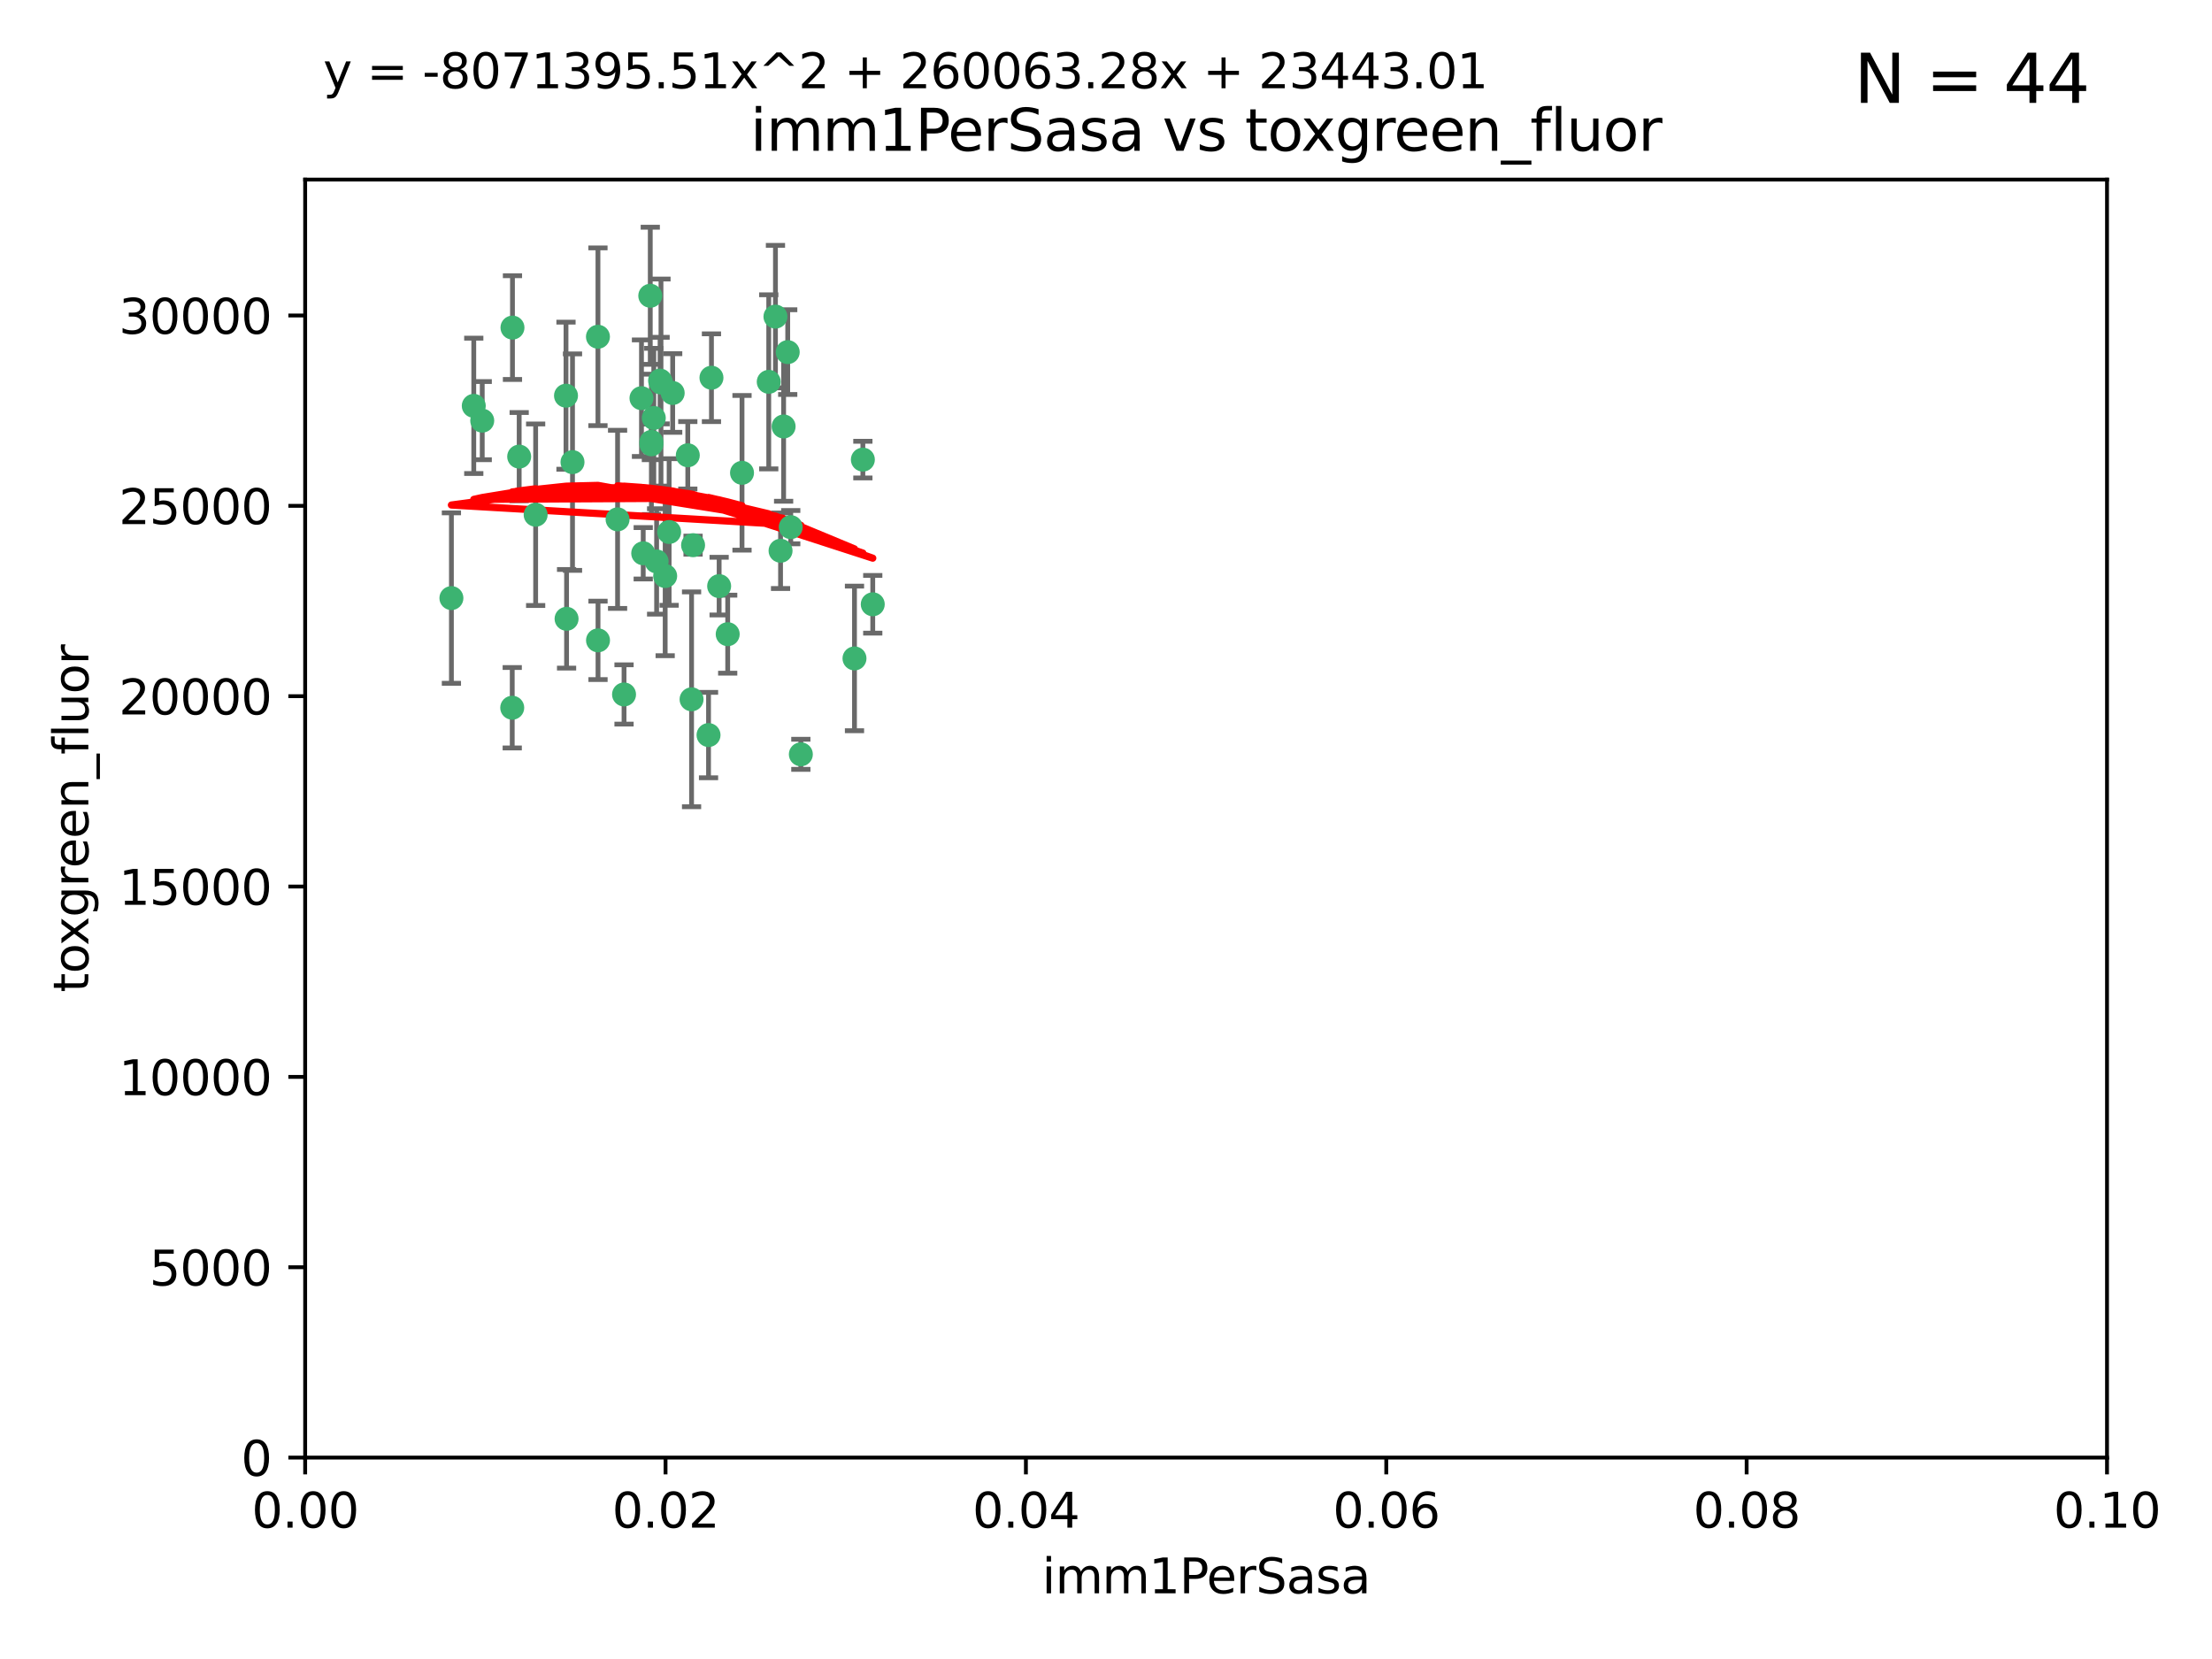 <?xml version="1.0" encoding="utf-8" standalone="no"?>
<!DOCTYPE svg PUBLIC "-//W3C//DTD SVG 1.1//EN"
  "http://www.w3.org/Graphics/SVG/1.1/DTD/svg11.dtd">
<svg xmlns:xlink="http://www.w3.org/1999/xlink" width="460.8pt" height="345.6pt" viewBox="0 0 460.8 345.6" xmlns="http://www.w3.org/2000/svg" version="1.1">
 <defs>
  <style type="text/css">*{stroke-linejoin: round; stroke-linecap: butt}</style>
 </defs>
 <g id="figure_1">
  <g id="patch_1">
   <path d="M 0 345.6 
L 460.8 345.6 
L 460.8 0 
L 0 0 
z
" style="fill: #ffffff"/>
  </g>
  <g id="axes_1">
   <g id="patch_2">
    <path d="M 63.571 303.64 
L 438.93 303.64 
L 438.93 37.411 
L 63.571 37.411 
z
" style="fill: #ffffff"/>
   </g>
   <g id="PathCollection_1">
    <defs>
     <path id="mc57b41730b" d="M 0 1.118 
C 0.297 1.118 0.581 1 0.791 0.791 
C 1 0.581 1.118 0.297 1.118 0 
C 1.118 -0.297 1 -0.581 0.791 -0.791 
C 0.581 -1 0.297 -1.118 0 -1.118 
C -0.297 -1.118 -0.581 -1 -0.791 -0.791 
C -1 -0.581 -1.118 -0.297 -1.118 0 
C -1.118 0.297 -1 0.581 -0.791 0.791 
C -0.581 1 -0.297 1.118 0 1.118 
z
" style="stroke: #3cb371"/>
    </defs>
    <g clip-path="url(#pec06181b96)">
     <use xlink:href="#mc57b41730b" x="108.155" y="95.12" style="fill: #3cb371; stroke: #3cb371"/>
     <use xlink:href="#mc57b41730b" x="111.586" y="107.23" style="fill: #3cb371; stroke: #3cb371"/>
     <use xlink:href="#mc57b41730b" x="100.458" y="87.626" style="fill: #3cb371; stroke: #3cb371"/>
     <use xlink:href="#mc57b41730b" x="98.695" y="84.546" style="fill: #3cb371; stroke: #3cb371"/>
     <use xlink:href="#mc57b41730b" x="148.21" y="78.686" style="fill: #3cb371; stroke: #3cb371"/>
     <use xlink:href="#mc57b41730b" x="106.757" y="68.245" style="fill: #3cb371; stroke: #3cb371"/>
     <use xlink:href="#mc57b41730b" x="135.699" y="92.564" style="fill: #3cb371; stroke: #3cb371"/>
     <use xlink:href="#mc57b41730b" x="135.464" y="61.614" style="fill: #3cb371; stroke: #3cb371"/>
     <use xlink:href="#mc57b41730b" x="138.568" y="119.997" style="fill: #3cb371; stroke: #3cb371"/>
     <use xlink:href="#mc57b41730b" x="164.725" y="109.814" style="fill: #3cb371; stroke: #3cb371"/>
     <use xlink:href="#mc57b41730b" x="124.564" y="70.152" style="fill: #3cb371; stroke: #3cb371"/>
     <use xlink:href="#mc57b41730b" x="118.027" y="128.909" style="fill: #3cb371; stroke: #3cb371"/>
     <use xlink:href="#mc57b41730b" x="144.066" y="145.68" style="fill: #3cb371; stroke: #3cb371"/>
     <use xlink:href="#mc57b41730b" x="136.786" y="116.959" style="fill: #3cb371; stroke: #3cb371"/>
     <use xlink:href="#mc57b41730b" x="137.695" y="79.693" style="fill: #3cb371; stroke: #3cb371"/>
     <use xlink:href="#mc57b41730b" x="128.653" y="108.191" style="fill: #3cb371; stroke: #3cb371"/>
     <use xlink:href="#mc57b41730b" x="135.696" y="92.054" style="fill: #3cb371; stroke: #3cb371"/>
     <use xlink:href="#mc57b41730b" x="133.995" y="115.259" style="fill: #3cb371; stroke: #3cb371"/>
     <use xlink:href="#mc57b41730b" x="144.38" y="113.569" style="fill: #3cb371; stroke: #3cb371"/>
     <use xlink:href="#mc57b41730b" x="181.811" y="125.886" style="fill: #3cb371; stroke: #3cb371"/>
     <use xlink:href="#mc57b41730b" x="137.51" y="79.283" style="fill: #3cb371; stroke: #3cb371"/>
     <use xlink:href="#mc57b41730b" x="117.908" y="82.429" style="fill: #3cb371; stroke: #3cb371"/>
     <use xlink:href="#mc57b41730b" x="106.707" y="147.433" style="fill: #3cb371; stroke: #3cb371"/>
     <use xlink:href="#mc57b41730b" x="143.28" y="94.844" style="fill: #3cb371; stroke: #3cb371"/>
     <use xlink:href="#mc57b41730b" x="179.751" y="95.747" style="fill: #3cb371; stroke: #3cb371"/>
     <use xlink:href="#mc57b41730b" x="136.196" y="87.071" style="fill: #3cb371; stroke: #3cb371"/>
     <use xlink:href="#mc57b41730b" x="140.132" y="81.868" style="fill: #3cb371; stroke: #3cb371"/>
     <use xlink:href="#mc57b41730b" x="160.144" y="79.543" style="fill: #3cb371; stroke: #3cb371"/>
     <use xlink:href="#mc57b41730b" x="139.392" y="110.825" style="fill: #3cb371; stroke: #3cb371"/>
     <use xlink:href="#mc57b41730b" x="149.81" y="122.1" style="fill: #3cb371; stroke: #3cb371"/>
     <use xlink:href="#mc57b41730b" x="154.575" y="98.497" style="fill: #3cb371; stroke: #3cb371"/>
     <use xlink:href="#mc57b41730b" x="151.594" y="132.112" style="fill: #3cb371; stroke: #3cb371"/>
     <use xlink:href="#mc57b41730b" x="147.6" y="153.125" style="fill: #3cb371; stroke: #3cb371"/>
     <use xlink:href="#mc57b41730b" x="178.006" y="137.163" style="fill: #3cb371; stroke: #3cb371"/>
     <use xlink:href="#mc57b41730b" x="161.542" y="65.954" style="fill: #3cb371; stroke: #3cb371"/>
     <use xlink:href="#mc57b41730b" x="133.632" y="82.947" style="fill: #3cb371; stroke: #3cb371"/>
     <use xlink:href="#mc57b41730b" x="129.998" y="144.666" style="fill: #3cb371; stroke: #3cb371"/>
     <use xlink:href="#mc57b41730b" x="163.241" y="88.842" style="fill: #3cb371; stroke: #3cb371"/>
     <use xlink:href="#mc57b41730b" x="119.263" y="96.269" style="fill: #3cb371; stroke: #3cb371"/>
     <use xlink:href="#mc57b41730b" x="164.097" y="73.353" style="fill: #3cb371; stroke: #3cb371"/>
     <use xlink:href="#mc57b41730b" x="166.831" y="157.137" style="fill: #3cb371; stroke: #3cb371"/>
     <use xlink:href="#mc57b41730b" x="94.037" y="124.593" style="fill: #3cb371; stroke: #3cb371"/>
     <use xlink:href="#mc57b41730b" x="124.578" y="133.397" style="fill: #3cb371; stroke: #3cb371"/>
     <use xlink:href="#mc57b41730b" x="162.604" y="114.733" style="fill: #3cb371; stroke: #3cb371"/>
    </g>
   </g>
   <g id="matplotlib.axis_1">
    <g id="xtick_1">
     <g id="line2d_1">
      <defs>
       <path id="m935de4f86d" d="M 0 0 
L 0 3.5 
" style="stroke: #000000; stroke-width: 0.8"/>
      </defs>
      <g>
       <use xlink:href="#m935de4f86d" x="63.571" y="303.64" style="stroke: #000000; stroke-width: 0.8"/>
      </g>
     </g>
     <g id="text_1">
      <!-- 0.00 -->
      <g transform="translate(52.438 318.238)scale(0.1 -0.1)">
       <defs>
        <path id="DejaVuSans-30" d="M 2034 4250 
Q 1547 4250 1301 3770 
Q 1056 3291 1056 2328 
Q 1056 1369 1301 889 
Q 1547 409 2034 409 
Q 2525 409 2770 889 
Q 3016 1369 3016 2328 
Q 3016 3291 2770 3770 
Q 2525 4250 2034 4250 
z
M 2034 4750 
Q 2819 4750 3233 4129 
Q 3647 3509 3647 2328 
Q 3647 1150 3233 529 
Q 2819 -91 2034 -91 
Q 1250 -91 836 529 
Q 422 1150 422 2328 
Q 422 3509 836 4129 
Q 1250 4750 2034 4750 
z
" transform="scale(0.016)"/>
        <path id="DejaVuSans-2e" d="M 684 794 
L 1344 794 
L 1344 0 
L 684 0 
L 684 794 
z
" transform="scale(0.016)"/>
       </defs>
       <use xlink:href="#DejaVuSans-30"/>
       <use xlink:href="#DejaVuSans-2e" x="63.623"/>
       <use xlink:href="#DejaVuSans-30" x="95.41"/>
       <use xlink:href="#DejaVuSans-30" x="159.033"/>
      </g>
     </g>
    </g>
    <g id="xtick_2">
     <g id="line2d_2">
      <g>
       <use xlink:href="#m935de4f86d" x="138.643" y="303.64" style="stroke: #000000; stroke-width: 0.8"/>
      </g>
     </g>
     <g id="text_2">
      <!-- 0.02 -->
      <g transform="translate(127.51 318.238)scale(0.1 -0.1)">
       <defs>
        <path id="DejaVuSans-32" d="M 1228 531 
L 3431 531 
L 3431 0 
L 469 0 
L 469 531 
Q 828 903 1448 1529 
Q 2069 2156 2228 2338 
Q 2531 2678 2651 2914 
Q 2772 3150 2772 3378 
Q 2772 3750 2511 3984 
Q 2250 4219 1831 4219 
Q 1534 4219 1204 4116 
Q 875 4013 500 3803 
L 500 4441 
Q 881 4594 1212 4672 
Q 1544 4750 1819 4750 
Q 2544 4750 2975 4387 
Q 3406 4025 3406 3419 
Q 3406 3131 3298 2873 
Q 3191 2616 2906 2266 
Q 2828 2175 2409 1742 
Q 1991 1309 1228 531 
z
" transform="scale(0.016)"/>
       </defs>
       <use xlink:href="#DejaVuSans-30"/>
       <use xlink:href="#DejaVuSans-2e" x="63.623"/>
       <use xlink:href="#DejaVuSans-30" x="95.41"/>
       <use xlink:href="#DejaVuSans-32" x="159.033"/>
      </g>
     </g>
    </g>
    <g id="xtick_3">
     <g id="line2d_3">
      <g>
       <use xlink:href="#m935de4f86d" x="213.715" y="303.64" style="stroke: #000000; stroke-width: 0.8"/>
      </g>
     </g>
     <g id="text_3">
      <!-- 0.04 -->
      <g transform="translate(202.582 318.238)scale(0.1 -0.1)">
       <defs>
        <path id="DejaVuSans-34" d="M 2419 4116 
L 825 1625 
L 2419 1625 
L 2419 4116 
z
M 2253 4666 
L 3047 4666 
L 3047 1625 
L 3713 1625 
L 3713 1100 
L 3047 1100 
L 3047 0 
L 2419 0 
L 2419 1100 
L 313 1100 
L 313 1709 
L 2253 4666 
z
" transform="scale(0.016)"/>
       </defs>
       <use xlink:href="#DejaVuSans-30"/>
       <use xlink:href="#DejaVuSans-2e" x="63.623"/>
       <use xlink:href="#DejaVuSans-30" x="95.41"/>
       <use xlink:href="#DejaVuSans-34" x="159.033"/>
      </g>
     </g>
    </g>
    <g id="xtick_4">
     <g id="line2d_4">
      <g>
       <use xlink:href="#m935de4f86d" x="288.786" y="303.64" style="stroke: #000000; stroke-width: 0.8"/>
      </g>
     </g>
     <g id="text_4">
      <!-- 0.06 -->
      <g transform="translate(277.654 318.238)scale(0.1 -0.1)">
       <defs>
        <path id="DejaVuSans-36" d="M 2113 2584 
Q 1688 2584 1439 2293 
Q 1191 2003 1191 1497 
Q 1191 994 1439 701 
Q 1688 409 2113 409 
Q 2538 409 2786 701 
Q 3034 994 3034 1497 
Q 3034 2003 2786 2293 
Q 2538 2584 2113 2584 
z
M 3366 4563 
L 3366 3988 
Q 3128 4100 2886 4159 
Q 2644 4219 2406 4219 
Q 1781 4219 1451 3797 
Q 1122 3375 1075 2522 
Q 1259 2794 1537 2939 
Q 1816 3084 2150 3084 
Q 2853 3084 3261 2657 
Q 3669 2231 3669 1497 
Q 3669 778 3244 343 
Q 2819 -91 2113 -91 
Q 1303 -91 875 529 
Q 447 1150 447 2328 
Q 447 3434 972 4092 
Q 1497 4750 2381 4750 
Q 2619 4750 2861 4703 
Q 3103 4656 3366 4563 
z
" transform="scale(0.016)"/>
       </defs>
       <use xlink:href="#DejaVuSans-30"/>
       <use xlink:href="#DejaVuSans-2e" x="63.623"/>
       <use xlink:href="#DejaVuSans-30" x="95.41"/>
       <use xlink:href="#DejaVuSans-36" x="159.033"/>
      </g>
     </g>
    </g>
    <g id="xtick_5">
     <g id="line2d_5">
      <g>
       <use xlink:href="#m935de4f86d" x="363.858" y="303.64" style="stroke: #000000; stroke-width: 0.8"/>
      </g>
     </g>
     <g id="text_5">
      <!-- 0.08 -->
      <g transform="translate(352.725 318.238)scale(0.1 -0.1)">
       <defs>
        <path id="DejaVuSans-38" d="M 2034 2216 
Q 1584 2216 1326 1975 
Q 1069 1734 1069 1313 
Q 1069 891 1326 650 
Q 1584 409 2034 409 
Q 2484 409 2743 651 
Q 3003 894 3003 1313 
Q 3003 1734 2745 1975 
Q 2488 2216 2034 2216 
z
M 1403 2484 
Q 997 2584 770 2862 
Q 544 3141 544 3541 
Q 544 4100 942 4425 
Q 1341 4750 2034 4750 
Q 2731 4750 3128 4425 
Q 3525 4100 3525 3541 
Q 3525 3141 3298 2862 
Q 3072 2584 2669 2484 
Q 3125 2378 3379 2068 
Q 3634 1759 3634 1313 
Q 3634 634 3220 271 
Q 2806 -91 2034 -91 
Q 1263 -91 848 271 
Q 434 634 434 1313 
Q 434 1759 690 2068 
Q 947 2378 1403 2484 
z
M 1172 3481 
Q 1172 3119 1398 2916 
Q 1625 2713 2034 2713 
Q 2441 2713 2670 2916 
Q 2900 3119 2900 3481 
Q 2900 3844 2670 4047 
Q 2441 4250 2034 4250 
Q 1625 4250 1398 4047 
Q 1172 3844 1172 3481 
z
" transform="scale(0.016)"/>
       </defs>
       <use xlink:href="#DejaVuSans-30"/>
       <use xlink:href="#DejaVuSans-2e" x="63.623"/>
       <use xlink:href="#DejaVuSans-30" x="95.41"/>
       <use xlink:href="#DejaVuSans-38" x="159.033"/>
      </g>
     </g>
    </g>
    <g id="xtick_6">
     <g id="line2d_6">
      <g>
       <use xlink:href="#m935de4f86d" x="438.93" y="303.64" style="stroke: #000000; stroke-width: 0.8"/>
      </g>
     </g>
     <g id="text_6">
      <!-- 0.10 -->
      <g transform="translate(427.797 318.238)scale(0.1 -0.1)">
       <defs>
        <path id="DejaVuSans-31" d="M 794 531 
L 1825 531 
L 1825 4091 
L 703 3866 
L 703 4441 
L 1819 4666 
L 2450 4666 
L 2450 531 
L 3481 531 
L 3481 0 
L 794 0 
L 794 531 
z
" transform="scale(0.016)"/>
       </defs>
       <use xlink:href="#DejaVuSans-30"/>
       <use xlink:href="#DejaVuSans-2e" x="63.623"/>
       <use xlink:href="#DejaVuSans-31" x="95.41"/>
       <use xlink:href="#DejaVuSans-30" x="159.033"/>
      </g>
     </g>
    </g>
    <g id="text_7">
     <!-- imm1PerSasa -->
     <g transform="translate(217.067 331.917)scale(0.1 -0.1)">
      <defs>
       <path id="DejaVuSans-69" d="M 603 3500 
L 1178 3500 
L 1178 0 
L 603 0 
L 603 3500 
z
M 603 4863 
L 1178 4863 
L 1178 4134 
L 603 4134 
L 603 4863 
z
" transform="scale(0.016)"/>
       <path id="DejaVuSans-6d" d="M 3328 2828 
Q 3544 3216 3844 3400 
Q 4144 3584 4550 3584 
Q 5097 3584 5394 3201 
Q 5691 2819 5691 2113 
L 5691 0 
L 5113 0 
L 5113 2094 
Q 5113 2597 4934 2840 
Q 4756 3084 4391 3084 
Q 3944 3084 3684 2787 
Q 3425 2491 3425 1978 
L 3425 0 
L 2847 0 
L 2847 2094 
Q 2847 2600 2669 2842 
Q 2491 3084 2119 3084 
Q 1678 3084 1418 2786 
Q 1159 2488 1159 1978 
L 1159 0 
L 581 0 
L 581 3500 
L 1159 3500 
L 1159 2956 
Q 1356 3278 1631 3431 
Q 1906 3584 2284 3584 
Q 2666 3584 2933 3390 
Q 3200 3197 3328 2828 
z
" transform="scale(0.016)"/>
       <path id="DejaVuSans-50" d="M 1259 4147 
L 1259 2394 
L 2053 2394 
Q 2494 2394 2734 2622 
Q 2975 2850 2975 3272 
Q 2975 3691 2734 3919 
Q 2494 4147 2053 4147 
L 1259 4147 
z
M 628 4666 
L 2053 4666 
Q 2838 4666 3239 4311 
Q 3641 3956 3641 3272 
Q 3641 2581 3239 2228 
Q 2838 1875 2053 1875 
L 1259 1875 
L 1259 0 
L 628 0 
L 628 4666 
z
" transform="scale(0.016)"/>
       <path id="DejaVuSans-65" d="M 3597 1894 
L 3597 1613 
L 953 1613 
Q 991 1019 1311 708 
Q 1631 397 2203 397 
Q 2534 397 2845 478 
Q 3156 559 3463 722 
L 3463 178 
Q 3153 47 2828 -22 
Q 2503 -91 2169 -91 
Q 1331 -91 842 396 
Q 353 884 353 1716 
Q 353 2575 817 3079 
Q 1281 3584 2069 3584 
Q 2775 3584 3186 3129 
Q 3597 2675 3597 1894 
z
M 3022 2063 
Q 3016 2534 2758 2815 
Q 2500 3097 2075 3097 
Q 1594 3097 1305 2825 
Q 1016 2553 972 2059 
L 3022 2063 
z
" transform="scale(0.016)"/>
       <path id="DejaVuSans-72" d="M 2631 2963 
Q 2534 3019 2420 3045 
Q 2306 3072 2169 3072 
Q 1681 3072 1420 2755 
Q 1159 2438 1159 1844 
L 1159 0 
L 581 0 
L 581 3500 
L 1159 3500 
L 1159 2956 
Q 1341 3275 1631 3429 
Q 1922 3584 2338 3584 
Q 2397 3584 2469 3576 
Q 2541 3569 2628 3553 
L 2631 2963 
z
" transform="scale(0.016)"/>
       <path id="DejaVuSans-53" d="M 3425 4513 
L 3425 3897 
Q 3066 4069 2747 4153 
Q 2428 4238 2131 4238 
Q 1616 4238 1336 4038 
Q 1056 3838 1056 3469 
Q 1056 3159 1242 3001 
Q 1428 2844 1947 2747 
L 2328 2669 
Q 3034 2534 3370 2195 
Q 3706 1856 3706 1288 
Q 3706 609 3251 259 
Q 2797 -91 1919 -91 
Q 1588 -91 1214 -16 
Q 841 59 441 206 
L 441 856 
Q 825 641 1194 531 
Q 1563 422 1919 422 
Q 2459 422 2753 634 
Q 3047 847 3047 1241 
Q 3047 1584 2836 1778 
Q 2625 1972 2144 2069 
L 1759 2144 
Q 1053 2284 737 2584 
Q 422 2884 422 3419 
Q 422 4038 858 4394 
Q 1294 4750 2059 4750 
Q 2388 4750 2728 4690 
Q 3069 4631 3425 4513 
z
" transform="scale(0.016)"/>
       <path id="DejaVuSans-61" d="M 2194 1759 
Q 1497 1759 1228 1600 
Q 959 1441 959 1056 
Q 959 750 1161 570 
Q 1363 391 1709 391 
Q 2188 391 2477 730 
Q 2766 1069 2766 1631 
L 2766 1759 
L 2194 1759 
z
M 3341 1997 
L 3341 0 
L 2766 0 
L 2766 531 
Q 2569 213 2275 61 
Q 1981 -91 1556 -91 
Q 1019 -91 701 211 
Q 384 513 384 1019 
Q 384 1609 779 1909 
Q 1175 2209 1959 2209 
L 2766 2209 
L 2766 2266 
Q 2766 2663 2505 2880 
Q 2244 3097 1772 3097 
Q 1472 3097 1187 3025 
Q 903 2953 641 2809 
L 641 3341 
Q 956 3463 1253 3523 
Q 1550 3584 1831 3584 
Q 2591 3584 2966 3190 
Q 3341 2797 3341 1997 
z
" transform="scale(0.016)"/>
       <path id="DejaVuSans-73" d="M 2834 3397 
L 2834 2853 
Q 2591 2978 2328 3040 
Q 2066 3103 1784 3103 
Q 1356 3103 1142 2972 
Q 928 2841 928 2578 
Q 928 2378 1081 2264 
Q 1234 2150 1697 2047 
L 1894 2003 
Q 2506 1872 2764 1633 
Q 3022 1394 3022 966 
Q 3022 478 2636 193 
Q 2250 -91 1575 -91 
Q 1294 -91 989 -36 
Q 684 19 347 128 
L 347 722 
Q 666 556 975 473 
Q 1284 391 1588 391 
Q 1994 391 2212 530 
Q 2431 669 2431 922 
Q 2431 1156 2273 1281 
Q 2116 1406 1581 1522 
L 1381 1569 
Q 847 1681 609 1914 
Q 372 2147 372 2553 
Q 372 3047 722 3315 
Q 1072 3584 1716 3584 
Q 2034 3584 2315 3537 
Q 2597 3491 2834 3397 
z
" transform="scale(0.016)"/>
      </defs>
      <use xlink:href="#DejaVuSans-69"/>
      <use xlink:href="#DejaVuSans-6d" x="27.783"/>
      <use xlink:href="#DejaVuSans-6d" x="125.195"/>
      <use xlink:href="#DejaVuSans-31" x="222.607"/>
      <use xlink:href="#DejaVuSans-50" x="286.23"/>
      <use xlink:href="#DejaVuSans-65" x="342.908"/>
      <use xlink:href="#DejaVuSans-72" x="404.432"/>
      <use xlink:href="#DejaVuSans-53" x="445.545"/>
      <use xlink:href="#DejaVuSans-61" x="509.021"/>
      <use xlink:href="#DejaVuSans-73" x="570.301"/>
      <use xlink:href="#DejaVuSans-61" x="622.4"/>
     </g>
    </g>
   </g>
   <g id="matplotlib.axis_2">
    <g id="ytick_1">
     <g id="line2d_7">
      <defs>
       <path id="maea3974c82" d="M 0 0 
L -3.5 0 
" style="stroke: #000000; stroke-width: 0.8"/>
      </defs>
      <g>
       <use xlink:href="#maea3974c82" x="63.571" y="303.64" style="stroke: #000000; stroke-width: 0.8"/>
      </g>
     </g>
     <g id="text_8">
      <!-- 0 -->
      <g transform="translate(50.209 307.439)scale(0.1 -0.1)">
       <use xlink:href="#DejaVuSans-30"/>
      </g>
     </g>
    </g>
    <g id="ytick_2">
     <g id="line2d_8">
      <g>
       <use xlink:href="#maea3974c82" x="63.571" y="263.988" style="stroke: #000000; stroke-width: 0.8"/>
      </g>
     </g>
     <g id="text_9">
      <!-- 5000 -->
      <g transform="translate(31.121 267.787)scale(0.1 -0.1)">
       <defs>
        <path id="DejaVuSans-35" d="M 691 4666 
L 3169 4666 
L 3169 4134 
L 1269 4134 
L 1269 2991 
Q 1406 3038 1543 3061 
Q 1681 3084 1819 3084 
Q 2600 3084 3056 2656 
Q 3513 2228 3513 1497 
Q 3513 744 3044 326 
Q 2575 -91 1722 -91 
Q 1428 -91 1123 -41 
Q 819 9 494 109 
L 494 744 
Q 775 591 1075 516 
Q 1375 441 1709 441 
Q 2250 441 2565 725 
Q 2881 1009 2881 1497 
Q 2881 1984 2565 2268 
Q 2250 2553 1709 2553 
Q 1456 2553 1204 2497 
Q 953 2441 691 2322 
L 691 4666 
z
" transform="scale(0.016)"/>
       </defs>
       <use xlink:href="#DejaVuSans-35"/>
       <use xlink:href="#DejaVuSans-30" x="63.623"/>
       <use xlink:href="#DejaVuSans-30" x="127.246"/>
       <use xlink:href="#DejaVuSans-30" x="190.869"/>
      </g>
     </g>
    </g>
    <g id="ytick_3">
     <g id="line2d_9">
      <g>
       <use xlink:href="#maea3974c82" x="63.571" y="224.336" style="stroke: #000000; stroke-width: 0.8"/>
      </g>
     </g>
     <g id="text_10">
      <!-- 10000 -->
      <g transform="translate(24.759 228.135)scale(0.1 -0.1)">
       <use xlink:href="#DejaVuSans-31"/>
       <use xlink:href="#DejaVuSans-30" x="63.623"/>
       <use xlink:href="#DejaVuSans-30" x="127.246"/>
       <use xlink:href="#DejaVuSans-30" x="190.869"/>
       <use xlink:href="#DejaVuSans-30" x="254.492"/>
      </g>
     </g>
    </g>
    <g id="ytick_4">
     <g id="line2d_10">
      <g>
       <use xlink:href="#maea3974c82" x="63.571" y="184.684" style="stroke: #000000; stroke-width: 0.8"/>
      </g>
     </g>
     <g id="text_11">
      <!-- 15000 -->
      <g transform="translate(24.759 188.483)scale(0.1 -0.1)">
       <use xlink:href="#DejaVuSans-31"/>
       <use xlink:href="#DejaVuSans-35" x="63.623"/>
       <use xlink:href="#DejaVuSans-30" x="127.246"/>
       <use xlink:href="#DejaVuSans-30" x="190.869"/>
       <use xlink:href="#DejaVuSans-30" x="254.492"/>
      </g>
     </g>
    </g>
    <g id="ytick_5">
     <g id="line2d_11">
      <g>
       <use xlink:href="#maea3974c82" x="63.571" y="145.031" style="stroke: #000000; stroke-width: 0.8"/>
      </g>
     </g>
     <g id="text_12">
      <!-- 20000 -->
      <g transform="translate(24.759 148.831)scale(0.1 -0.1)">
       <use xlink:href="#DejaVuSans-32"/>
       <use xlink:href="#DejaVuSans-30" x="63.623"/>
       <use xlink:href="#DejaVuSans-30" x="127.246"/>
       <use xlink:href="#DejaVuSans-30" x="190.869"/>
       <use xlink:href="#DejaVuSans-30" x="254.492"/>
      </g>
     </g>
    </g>
    <g id="ytick_6">
     <g id="line2d_12">
      <g>
       <use xlink:href="#maea3974c82" x="63.571" y="105.379" style="stroke: #000000; stroke-width: 0.8"/>
      </g>
     </g>
     <g id="text_13">
      <!-- 25000 -->
      <g transform="translate(24.759 109.178)scale(0.1 -0.1)">
       <use xlink:href="#DejaVuSans-32"/>
       <use xlink:href="#DejaVuSans-35" x="63.623"/>
       <use xlink:href="#DejaVuSans-30" x="127.246"/>
       <use xlink:href="#DejaVuSans-30" x="190.869"/>
       <use xlink:href="#DejaVuSans-30" x="254.492"/>
      </g>
     </g>
    </g>
    <g id="ytick_7">
     <g id="line2d_13">
      <g>
       <use xlink:href="#maea3974c82" x="63.571" y="65.727" style="stroke: #000000; stroke-width: 0.8"/>
      </g>
     </g>
     <g id="text_14">
      <!-- 30000 -->
      <g transform="translate(24.759 69.526)scale(0.1 -0.1)">
       <defs>
        <path id="DejaVuSans-33" d="M 2597 2516 
Q 3050 2419 3304 2112 
Q 3559 1806 3559 1356 
Q 3559 666 3084 287 
Q 2609 -91 1734 -91 
Q 1441 -91 1130 -33 
Q 819 25 488 141 
L 488 750 
Q 750 597 1062 519 
Q 1375 441 1716 441 
Q 2309 441 2620 675 
Q 2931 909 2931 1356 
Q 2931 1769 2642 2001 
Q 2353 2234 1838 2234 
L 1294 2234 
L 1294 2753 
L 1863 2753 
Q 2328 2753 2575 2939 
Q 2822 3125 2822 3475 
Q 2822 3834 2567 4026 
Q 2313 4219 1838 4219 
Q 1578 4219 1281 4162 
Q 984 4106 628 3988 
L 628 4550 
Q 988 4650 1302 4700 
Q 1616 4750 1894 4750 
Q 2613 4750 3031 4423 
Q 3450 4097 3450 3541 
Q 3450 3153 3228 2886 
Q 3006 2619 2597 2516 
z
" transform="scale(0.016)"/>
       </defs>
       <use xlink:href="#DejaVuSans-33"/>
       <use xlink:href="#DejaVuSans-30" x="63.623"/>
       <use xlink:href="#DejaVuSans-30" x="127.246"/>
       <use xlink:href="#DejaVuSans-30" x="190.869"/>
       <use xlink:href="#DejaVuSans-30" x="254.492"/>
      </g>
     </g>
    </g>
    <g id="text_15">
     <!-- toxgreen_fluor -->
     <g transform="translate(18.401 206.72)rotate(-90)scale(0.1 -0.1)">
      <defs>
       <path id="DejaVuSans-74" d="M 1172 4494 
L 1172 3500 
L 2356 3500 
L 2356 3053 
L 1172 3053 
L 1172 1153 
Q 1172 725 1289 603 
Q 1406 481 1766 481 
L 2356 481 
L 2356 0 
L 1766 0 
Q 1100 0 847 248 
Q 594 497 594 1153 
L 594 3053 
L 172 3053 
L 172 3500 
L 594 3500 
L 594 4494 
L 1172 4494 
z
" transform="scale(0.016)"/>
       <path id="DejaVuSans-6f" d="M 1959 3097 
Q 1497 3097 1228 2736 
Q 959 2375 959 1747 
Q 959 1119 1226 758 
Q 1494 397 1959 397 
Q 2419 397 2687 759 
Q 2956 1122 2956 1747 
Q 2956 2369 2687 2733 
Q 2419 3097 1959 3097 
z
M 1959 3584 
Q 2709 3584 3137 3096 
Q 3566 2609 3566 1747 
Q 3566 888 3137 398 
Q 2709 -91 1959 -91 
Q 1206 -91 779 398 
Q 353 888 353 1747 
Q 353 2609 779 3096 
Q 1206 3584 1959 3584 
z
" transform="scale(0.016)"/>
       <path id="DejaVuSans-78" d="M 3513 3500 
L 2247 1797 
L 3578 0 
L 2900 0 
L 1881 1375 
L 863 0 
L 184 0 
L 1544 1831 
L 300 3500 
L 978 3500 
L 1906 2253 
L 2834 3500 
L 3513 3500 
z
" transform="scale(0.016)"/>
       <path id="DejaVuSans-67" d="M 2906 1791 
Q 2906 2416 2648 2759 
Q 2391 3103 1925 3103 
Q 1463 3103 1205 2759 
Q 947 2416 947 1791 
Q 947 1169 1205 825 
Q 1463 481 1925 481 
Q 2391 481 2648 825 
Q 2906 1169 2906 1791 
z
M 3481 434 
Q 3481 -459 3084 -895 
Q 2688 -1331 1869 -1331 
Q 1566 -1331 1297 -1286 
Q 1028 -1241 775 -1147 
L 775 -588 
Q 1028 -725 1275 -790 
Q 1522 -856 1778 -856 
Q 2344 -856 2625 -561 
Q 2906 -266 2906 331 
L 2906 616 
Q 2728 306 2450 153 
Q 2172 0 1784 0 
Q 1141 0 747 490 
Q 353 981 353 1791 
Q 353 2603 747 3093 
Q 1141 3584 1784 3584 
Q 2172 3584 2450 3431 
Q 2728 3278 2906 2969 
L 2906 3500 
L 3481 3500 
L 3481 434 
z
" transform="scale(0.016)"/>
       <path id="DejaVuSans-6e" d="M 3513 2113 
L 3513 0 
L 2938 0 
L 2938 2094 
Q 2938 2591 2744 2837 
Q 2550 3084 2163 3084 
Q 1697 3084 1428 2787 
Q 1159 2491 1159 1978 
L 1159 0 
L 581 0 
L 581 3500 
L 1159 3500 
L 1159 2956 
Q 1366 3272 1645 3428 
Q 1925 3584 2291 3584 
Q 2894 3584 3203 3211 
Q 3513 2838 3513 2113 
z
" transform="scale(0.016)"/>
       <path id="DejaVuSans-5f" d="M 3263 -1063 
L 3263 -1509 
L -63 -1509 
L -63 -1063 
L 3263 -1063 
z
" transform="scale(0.016)"/>
       <path id="DejaVuSans-66" d="M 2375 4863 
L 2375 4384 
L 1825 4384 
Q 1516 4384 1395 4259 
Q 1275 4134 1275 3809 
L 1275 3500 
L 2222 3500 
L 2222 3053 
L 1275 3053 
L 1275 0 
L 697 0 
L 697 3053 
L 147 3053 
L 147 3500 
L 697 3500 
L 697 3744 
Q 697 4328 969 4595 
Q 1241 4863 1831 4863 
L 2375 4863 
z
" transform="scale(0.016)"/>
       <path id="DejaVuSans-6c" d="M 603 4863 
L 1178 4863 
L 1178 0 
L 603 0 
L 603 4863 
z
" transform="scale(0.016)"/>
       <path id="DejaVuSans-75" d="M 544 1381 
L 544 3500 
L 1119 3500 
L 1119 1403 
Q 1119 906 1312 657 
Q 1506 409 1894 409 
Q 2359 409 2629 706 
Q 2900 1003 2900 1516 
L 2900 3500 
L 3475 3500 
L 3475 0 
L 2900 0 
L 2900 538 
Q 2691 219 2414 64 
Q 2138 -91 1772 -91 
Q 1169 -91 856 284 
Q 544 659 544 1381 
z
M 1991 3584 
L 1991 3584 
z
" transform="scale(0.016)"/>
      </defs>
      <use xlink:href="#DejaVuSans-74"/>
      <use xlink:href="#DejaVuSans-6f" x="39.209"/>
      <use xlink:href="#DejaVuSans-78" x="97.266"/>
      <use xlink:href="#DejaVuSans-67" x="156.445"/>
      <use xlink:href="#DejaVuSans-72" x="219.922"/>
      <use xlink:href="#DejaVuSans-65" x="258.785"/>
      <use xlink:href="#DejaVuSans-65" x="320.309"/>
      <use xlink:href="#DejaVuSans-6e" x="381.832"/>
      <use xlink:href="#DejaVuSans-5f" x="445.211"/>
      <use xlink:href="#DejaVuSans-66" x="495.211"/>
      <use xlink:href="#DejaVuSans-6c" x="530.416"/>
      <use xlink:href="#DejaVuSans-75" x="558.199"/>
      <use xlink:href="#DejaVuSans-6f" x="621.578"/>
      <use xlink:href="#DejaVuSans-72" x="682.76"/>
     </g>
    </g>
   </g>
   <g id="LineCollection_1">
    <path d="M 108.155 104.304 
L 108.155 85.936 
" clip-path="url(#pec06181b96)" style="fill: none; stroke: #696969"/>
    <path d="M 111.586 126.137 
L 111.586 88.323 
" clip-path="url(#pec06181b96)" style="fill: none; stroke: #696969"/>
    <path d="M 100.458 95.764 
L 100.458 79.489 
" clip-path="url(#pec06181b96)" style="fill: none; stroke: #696969"/>
    <path d="M 98.695 98.644 
L 98.695 70.448 
" clip-path="url(#pec06181b96)" style="fill: none; stroke: #696969"/>
    <path d="M 148.21 87.827 
L 148.21 69.545 
" clip-path="url(#pec06181b96)" style="fill: none; stroke: #696969"/>
    <path d="M 106.757 79.05 
L 106.757 57.44 
" clip-path="url(#pec06181b96)" style="fill: none; stroke: #696969"/>
    <path d="M 135.699 107.179 
L 135.699 77.949 
" clip-path="url(#pec06181b96)" style="fill: none; stroke: #696969"/>
    <path d="M 135.464 75.896 
L 135.464 47.331 
" clip-path="url(#pec06181b96)" style="fill: none; stroke: #696969"/>
    <path d="M 138.568 136.594 
L 138.568 103.4 
" clip-path="url(#pec06181b96)" style="fill: none; stroke: #696969"/>
    <path d="M 164.725 113.284 
L 164.725 106.343 
" clip-path="url(#pec06181b96)" style="fill: none; stroke: #696969"/>
    <path d="M 124.564 88.667 
L 124.564 51.638 
" clip-path="url(#pec06181b96)" style="fill: none; stroke: #696969"/>
    <path d="M 118.027 139.184 
L 118.027 118.634 
" clip-path="url(#pec06181b96)" style="fill: none; stroke: #696969"/>
    <path d="M 144.066 168.055 
L 144.066 123.306 
" clip-path="url(#pec06181b96)" style="fill: none; stroke: #696969"/>
    <path d="M 136.786 127.938 
L 136.786 105.98 
" clip-path="url(#pec06181b96)" style="fill: none; stroke: #696969"/>
    <path d="M 137.695 101.259 
L 137.695 58.126 
" clip-path="url(#pec06181b96)" style="fill: none; stroke: #696969"/>
    <path d="M 128.653 126.744 
L 128.653 89.638 
" clip-path="url(#pec06181b96)" style="fill: none; stroke: #696969"/>
    <path d="M 135.696 95.764 
L 135.696 88.343 
" clip-path="url(#pec06181b96)" style="fill: none; stroke: #696969"/>
    <path d="M 133.995 120.615 
L 133.995 109.904 
" clip-path="url(#pec06181b96)" style="fill: none; stroke: #696969"/>
    <path d="M 144.38 115.454 
L 144.38 111.684 
" clip-path="url(#pec06181b96)" style="fill: none; stroke: #696969"/>
    <path d="M 181.811 131.895 
L 181.811 119.876 
" clip-path="url(#pec06181b96)" style="fill: none; stroke: #696969"/>
    <path d="M 137.51 88.3 
L 137.51 70.265 
" clip-path="url(#pec06181b96)" style="fill: none; stroke: #696969"/>
    <path d="M 117.908 97.751 
L 117.908 67.108 
" clip-path="url(#pec06181b96)" style="fill: none; stroke: #696969"/>
    <path d="M 106.707 155.811 
L 106.707 139.055 
" clip-path="url(#pec06181b96)" style="fill: none; stroke: #696969"/>
    <path d="M 143.28 101.864 
L 143.28 87.824 
" clip-path="url(#pec06181b96)" style="fill: none; stroke: #696969"/>
    <path d="M 179.751 99.567 
L 179.751 91.927 
" clip-path="url(#pec06181b96)" style="fill: none; stroke: #696969"/>
    <path d="M 136.196 101.573 
L 136.196 72.568 
" clip-path="url(#pec06181b96)" style="fill: none; stroke: #696969"/>
    <path d="M 140.132 90.058 
L 140.132 73.677 
" clip-path="url(#pec06181b96)" style="fill: none; stroke: #696969"/>
    <path d="M 160.144 97.676 
L 160.144 61.409 
" clip-path="url(#pec06181b96)" style="fill: none; stroke: #696969"/>
    <path d="M 139.392 126.093 
L 139.392 95.557 
" clip-path="url(#pec06181b96)" style="fill: none; stroke: #696969"/>
    <path d="M 149.81 128.11 
L 149.81 116.09 
" clip-path="url(#pec06181b96)" style="fill: none; stroke: #696969"/>
    <path d="M 154.575 114.606 
L 154.575 82.387 
" clip-path="url(#pec06181b96)" style="fill: none; stroke: #696969"/>
    <path d="M 151.594 140.239 
L 151.594 123.985 
" clip-path="url(#pec06181b96)" style="fill: none; stroke: #696969"/>
    <path d="M 147.6 162.021 
L 147.6 144.23 
" clip-path="url(#pec06181b96)" style="fill: none; stroke: #696969"/>
    <path d="M 178.006 152.223 
L 178.006 122.103 
" clip-path="url(#pec06181b96)" style="fill: none; stroke: #696969"/>
    <path d="M 161.542 80.795 
L 161.542 51.112 
" clip-path="url(#pec06181b96)" style="fill: none; stroke: #696969"/>
    <path d="M 133.632 95.088 
L 133.632 70.806 
" clip-path="url(#pec06181b96)" style="fill: none; stroke: #696969"/>
    <path d="M 129.998 150.84 
L 129.998 138.491 
" clip-path="url(#pec06181b96)" style="fill: none; stroke: #696969"/>
    <path d="M 163.241 104.418 
L 163.241 73.266 
" clip-path="url(#pec06181b96)" style="fill: none; stroke: #696969"/>
    <path d="M 119.263 118.817 
L 119.263 73.721 
" clip-path="url(#pec06181b96)" style="fill: none; stroke: #696969"/>
    <path d="M 164.097 82.18 
L 164.097 64.525 
" clip-path="url(#pec06181b96)" style="fill: none; stroke: #696969"/>
    <path d="M 166.831 160.272 
L 166.831 154.002 
" clip-path="url(#pec06181b96)" style="fill: none; stroke: #696969"/>
    <path d="M 94.037 142.345 
L 94.037 106.841 
" clip-path="url(#pec06181b96)" style="fill: none; stroke: #696969"/>
    <path d="M 124.578 141.56 
L 124.578 125.234 
" clip-path="url(#pec06181b96)" style="fill: none; stroke: #696969"/>
    <path d="M 162.604 122.598 
L 162.604 106.869 
" clip-path="url(#pec06181b96)" style="fill: none; stroke: #696969"/>
   </g>
   <g id="line2d_14">
    <defs>
     <path id="m2d7e15260f" d="M 2 0 
L -2 -0 
" style="stroke: #696969"/>
    </defs>
    <g clip-path="url(#pec06181b96)">
     <use xlink:href="#m2d7e15260f" x="108.155" y="104.304" style="fill: #696969; stroke: #696969"/>
     <use xlink:href="#m2d7e15260f" x="111.586" y="126.137" style="fill: #696969; stroke: #696969"/>
     <use xlink:href="#m2d7e15260f" x="100.458" y="95.764" style="fill: #696969; stroke: #696969"/>
     <use xlink:href="#m2d7e15260f" x="98.695" y="98.644" style="fill: #696969; stroke: #696969"/>
     <use xlink:href="#m2d7e15260f" x="148.21" y="87.827" style="fill: #696969; stroke: #696969"/>
     <use xlink:href="#m2d7e15260f" x="106.757" y="79.05" style="fill: #696969; stroke: #696969"/>
     <use xlink:href="#m2d7e15260f" x="135.699" y="107.179" style="fill: #696969; stroke: #696969"/>
     <use xlink:href="#m2d7e15260f" x="135.464" y="75.896" style="fill: #696969; stroke: #696969"/>
     <use xlink:href="#m2d7e15260f" x="138.568" y="136.594" style="fill: #696969; stroke: #696969"/>
     <use xlink:href="#m2d7e15260f" x="164.725" y="113.284" style="fill: #696969; stroke: #696969"/>
     <use xlink:href="#m2d7e15260f" x="124.564" y="88.667" style="fill: #696969; stroke: #696969"/>
     <use xlink:href="#m2d7e15260f" x="118.027" y="139.184" style="fill: #696969; stroke: #696969"/>
     <use xlink:href="#m2d7e15260f" x="144.066" y="168.055" style="fill: #696969; stroke: #696969"/>
     <use xlink:href="#m2d7e15260f" x="136.786" y="127.938" style="fill: #696969; stroke: #696969"/>
     <use xlink:href="#m2d7e15260f" x="137.695" y="101.259" style="fill: #696969; stroke: #696969"/>
     <use xlink:href="#m2d7e15260f" x="128.653" y="126.744" style="fill: #696969; stroke: #696969"/>
     <use xlink:href="#m2d7e15260f" x="135.696" y="95.764" style="fill: #696969; stroke: #696969"/>
     <use xlink:href="#m2d7e15260f" x="133.995" y="120.615" style="fill: #696969; stroke: #696969"/>
     <use xlink:href="#m2d7e15260f" x="144.38" y="115.454" style="fill: #696969; stroke: #696969"/>
     <use xlink:href="#m2d7e15260f" x="181.811" y="131.895" style="fill: #696969; stroke: #696969"/>
     <use xlink:href="#m2d7e15260f" x="137.51" y="88.3" style="fill: #696969; stroke: #696969"/>
     <use xlink:href="#m2d7e15260f" x="117.908" y="97.751" style="fill: #696969; stroke: #696969"/>
     <use xlink:href="#m2d7e15260f" x="106.707" y="155.811" style="fill: #696969; stroke: #696969"/>
     <use xlink:href="#m2d7e15260f" x="143.28" y="101.864" style="fill: #696969; stroke: #696969"/>
     <use xlink:href="#m2d7e15260f" x="179.751" y="99.567" style="fill: #696969; stroke: #696969"/>
     <use xlink:href="#m2d7e15260f" x="136.196" y="101.573" style="fill: #696969; stroke: #696969"/>
     <use xlink:href="#m2d7e15260f" x="140.132" y="90.058" style="fill: #696969; stroke: #696969"/>
     <use xlink:href="#m2d7e15260f" x="160.144" y="97.676" style="fill: #696969; stroke: #696969"/>
     <use xlink:href="#m2d7e15260f" x="139.392" y="126.093" style="fill: #696969; stroke: #696969"/>
     <use xlink:href="#m2d7e15260f" x="149.81" y="128.11" style="fill: #696969; stroke: #696969"/>
     <use xlink:href="#m2d7e15260f" x="154.575" y="114.606" style="fill: #696969; stroke: #696969"/>
     <use xlink:href="#m2d7e15260f" x="151.594" y="140.239" style="fill: #696969; stroke: #696969"/>
     <use xlink:href="#m2d7e15260f" x="147.6" y="162.021" style="fill: #696969; stroke: #696969"/>
     <use xlink:href="#m2d7e15260f" x="178.006" y="152.223" style="fill: #696969; stroke: #696969"/>
     <use xlink:href="#m2d7e15260f" x="161.542" y="80.795" style="fill: #696969; stroke: #696969"/>
     <use xlink:href="#m2d7e15260f" x="133.632" y="95.088" style="fill: #696969; stroke: #696969"/>
     <use xlink:href="#m2d7e15260f" x="129.998" y="150.84" style="fill: #696969; stroke: #696969"/>
     <use xlink:href="#m2d7e15260f" x="163.241" y="104.418" style="fill: #696969; stroke: #696969"/>
     <use xlink:href="#m2d7e15260f" x="119.263" y="118.817" style="fill: #696969; stroke: #696969"/>
     <use xlink:href="#m2d7e15260f" x="164.097" y="82.18" style="fill: #696969; stroke: #696969"/>
     <use xlink:href="#m2d7e15260f" x="166.831" y="160.272" style="fill: #696969; stroke: #696969"/>
     <use xlink:href="#m2d7e15260f" x="94.037" y="142.345" style="fill: #696969; stroke: #696969"/>
     <use xlink:href="#m2d7e15260f" x="124.578" y="141.56" style="fill: #696969; stroke: #696969"/>
     <use xlink:href="#m2d7e15260f" x="162.604" y="122.598" style="fill: #696969; stroke: #696969"/>
    </g>
   </g>
   <g id="line2d_15">
    <g clip-path="url(#pec06181b96)">
     <use xlink:href="#m2d7e15260f" x="108.155" y="85.936" style="fill: #696969; stroke: #696969"/>
     <use xlink:href="#m2d7e15260f" x="111.586" y="88.323" style="fill: #696969; stroke: #696969"/>
     <use xlink:href="#m2d7e15260f" x="100.458" y="79.489" style="fill: #696969; stroke: #696969"/>
     <use xlink:href="#m2d7e15260f" x="98.695" y="70.448" style="fill: #696969; stroke: #696969"/>
     <use xlink:href="#m2d7e15260f" x="148.21" y="69.545" style="fill: #696969; stroke: #696969"/>
     <use xlink:href="#m2d7e15260f" x="106.757" y="57.44" style="fill: #696969; stroke: #696969"/>
     <use xlink:href="#m2d7e15260f" x="135.699" y="77.949" style="fill: #696969; stroke: #696969"/>
     <use xlink:href="#m2d7e15260f" x="135.464" y="47.331" style="fill: #696969; stroke: #696969"/>
     <use xlink:href="#m2d7e15260f" x="138.568" y="103.4" style="fill: #696969; stroke: #696969"/>
     <use xlink:href="#m2d7e15260f" x="164.725" y="106.343" style="fill: #696969; stroke: #696969"/>
     <use xlink:href="#m2d7e15260f" x="124.564" y="51.638" style="fill: #696969; stroke: #696969"/>
     <use xlink:href="#m2d7e15260f" x="118.027" y="118.634" style="fill: #696969; stroke: #696969"/>
     <use xlink:href="#m2d7e15260f" x="144.066" y="123.306" style="fill: #696969; stroke: #696969"/>
     <use xlink:href="#m2d7e15260f" x="136.786" y="105.98" style="fill: #696969; stroke: #696969"/>
     <use xlink:href="#m2d7e15260f" x="137.695" y="58.126" style="fill: #696969; stroke: #696969"/>
     <use xlink:href="#m2d7e15260f" x="128.653" y="89.638" style="fill: #696969; stroke: #696969"/>
     <use xlink:href="#m2d7e15260f" x="135.696" y="88.343" style="fill: #696969; stroke: #696969"/>
     <use xlink:href="#m2d7e15260f" x="133.995" y="109.904" style="fill: #696969; stroke: #696969"/>
     <use xlink:href="#m2d7e15260f" x="144.38" y="111.684" style="fill: #696969; stroke: #696969"/>
     <use xlink:href="#m2d7e15260f" x="181.811" y="119.876" style="fill: #696969; stroke: #696969"/>
     <use xlink:href="#m2d7e15260f" x="137.51" y="70.265" style="fill: #696969; stroke: #696969"/>
     <use xlink:href="#m2d7e15260f" x="117.908" y="67.108" style="fill: #696969; stroke: #696969"/>
     <use xlink:href="#m2d7e15260f" x="106.707" y="139.055" style="fill: #696969; stroke: #696969"/>
     <use xlink:href="#m2d7e15260f" x="143.28" y="87.824" style="fill: #696969; stroke: #696969"/>
     <use xlink:href="#m2d7e15260f" x="179.751" y="91.927" style="fill: #696969; stroke: #696969"/>
     <use xlink:href="#m2d7e15260f" x="136.196" y="72.568" style="fill: #696969; stroke: #696969"/>
     <use xlink:href="#m2d7e15260f" x="140.132" y="73.677" style="fill: #696969; stroke: #696969"/>
     <use xlink:href="#m2d7e15260f" x="160.144" y="61.409" style="fill: #696969; stroke: #696969"/>
     <use xlink:href="#m2d7e15260f" x="139.392" y="95.557" style="fill: #696969; stroke: #696969"/>
     <use xlink:href="#m2d7e15260f" x="149.81" y="116.09" style="fill: #696969; stroke: #696969"/>
     <use xlink:href="#m2d7e15260f" x="154.575" y="82.387" style="fill: #696969; stroke: #696969"/>
     <use xlink:href="#m2d7e15260f" x="151.594" y="123.985" style="fill: #696969; stroke: #696969"/>
     <use xlink:href="#m2d7e15260f" x="147.6" y="144.23" style="fill: #696969; stroke: #696969"/>
     <use xlink:href="#m2d7e15260f" x="178.006" y="122.103" style="fill: #696969; stroke: #696969"/>
     <use xlink:href="#m2d7e15260f" x="161.542" y="51.112" style="fill: #696969; stroke: #696969"/>
     <use xlink:href="#m2d7e15260f" x="133.632" y="70.806" style="fill: #696969; stroke: #696969"/>
     <use xlink:href="#m2d7e15260f" x="129.998" y="138.491" style="fill: #696969; stroke: #696969"/>
     <use xlink:href="#m2d7e15260f" x="163.241" y="73.266" style="fill: #696969; stroke: #696969"/>
     <use xlink:href="#m2d7e15260f" x="119.263" y="73.721" style="fill: #696969; stroke: #696969"/>
     <use xlink:href="#m2d7e15260f" x="164.097" y="64.525" style="fill: #696969; stroke: #696969"/>
     <use xlink:href="#m2d7e15260f" x="166.831" y="154.002" style="fill: #696969; stroke: #696969"/>
     <use xlink:href="#m2d7e15260f" x="94.037" y="106.841" style="fill: #696969; stroke: #696969"/>
     <use xlink:href="#m2d7e15260f" x="124.578" y="125.234" style="fill: #696969; stroke: #696969"/>
     <use xlink:href="#m2d7e15260f" x="162.604" y="106.869" style="fill: #696969; stroke: #696969"/>
    </g>
   </g>
   <g id="line2d_16">
    <path d="M 108.155 102.261 
L 111.586 101.819 
L 100.458 103.641 
L 98.695 104.033 
L 148.21 103.767 
L 106.757 102.471 
L 135.699 101.731 
L 135.464 101.707 
L 138.568 102.073 
L 164.725 108.633 
L 124.564 101.115 
L 118.027 101.278 
L 144.066 102.935 
L 136.786 101.852 
L 137.695 101.961 
L 128.653 101.211 
L 135.696 101.731 
L 133.995 101.564 
L 144.38 102.993 
L 181.811 116.275 
L 137.51 101.938 
L 117.908 101.285 
L 106.707 102.479 
L 143.28 102.795 
L 179.751 115.213 
L 136.196 101.785 
L 140.132 102.29 
L 160.144 107.035 
L 139.392 102.184 
L 149.81 104.13 
L 154.575 105.349 
L 151.594 104.563 
L 147.6 103.635 
L 178.006 114.344 
L 161.542 107.503 
L 133.632 101.532 
L 129.998 101.275 
L 163.241 108.095 
L 119.263 101.218 
L 164.097 108.403 
L 166.831 109.432 
L 94.037 105.204 
L 124.578 101.115 
L 162.604 107.87 
" clip-path="url(#pec06181b96)" style="fill: none; stroke: #ff0000; stroke-width: 1.5; stroke-linecap: square"/>
   </g>
   <g id="line2d_17">
    <defs>
     <path id="m82c261fefd" d="M 0 2 
C 0.53 2 1.039 1.789 1.414 1.414 
C 1.789 1.039 2 0.53 2 0 
C 2 -0.53 1.789 -1.039 1.414 -1.414 
C 1.039 -1.789 0.53 -2 0 -2 
C -0.53 -2 -1.039 -1.789 -1.414 -1.414 
C -1.789 -1.039 -2 -0.53 -2 0 
C -2 0.53 -1.789 1.039 -1.414 1.414 
C -1.039 1.789 -0.53 2 0 2 
z
" style="stroke: #3cb371"/>
    </defs>
    <g clip-path="url(#pec06181b96)">
     <use xlink:href="#m82c261fefd" x="108.155" y="95.12" style="fill: #3cb371; stroke: #3cb371"/>
     <use xlink:href="#m82c261fefd" x="111.586" y="107.23" style="fill: #3cb371; stroke: #3cb371"/>
     <use xlink:href="#m82c261fefd" x="100.458" y="87.626" style="fill: #3cb371; stroke: #3cb371"/>
     <use xlink:href="#m82c261fefd" x="98.695" y="84.546" style="fill: #3cb371; stroke: #3cb371"/>
     <use xlink:href="#m82c261fefd" x="148.21" y="78.686" style="fill: #3cb371; stroke: #3cb371"/>
     <use xlink:href="#m82c261fefd" x="106.757" y="68.245" style="fill: #3cb371; stroke: #3cb371"/>
     <use xlink:href="#m82c261fefd" x="135.699" y="92.564" style="fill: #3cb371; stroke: #3cb371"/>
     <use xlink:href="#m82c261fefd" x="135.464" y="61.614" style="fill: #3cb371; stroke: #3cb371"/>
     <use xlink:href="#m82c261fefd" x="138.568" y="119.997" style="fill: #3cb371; stroke: #3cb371"/>
     <use xlink:href="#m82c261fefd" x="164.725" y="109.814" style="fill: #3cb371; stroke: #3cb371"/>
     <use xlink:href="#m82c261fefd" x="124.564" y="70.152" style="fill: #3cb371; stroke: #3cb371"/>
     <use xlink:href="#m82c261fefd" x="118.027" y="128.909" style="fill: #3cb371; stroke: #3cb371"/>
     <use xlink:href="#m82c261fefd" x="144.066" y="145.68" style="fill: #3cb371; stroke: #3cb371"/>
     <use xlink:href="#m82c261fefd" x="136.786" y="116.959" style="fill: #3cb371; stroke: #3cb371"/>
     <use xlink:href="#m82c261fefd" x="137.695" y="79.693" style="fill: #3cb371; stroke: #3cb371"/>
     <use xlink:href="#m82c261fefd" x="128.653" y="108.191" style="fill: #3cb371; stroke: #3cb371"/>
     <use xlink:href="#m82c261fefd" x="135.696" y="92.054" style="fill: #3cb371; stroke: #3cb371"/>
     <use xlink:href="#m82c261fefd" x="133.995" y="115.259" style="fill: #3cb371; stroke: #3cb371"/>
     <use xlink:href="#m82c261fefd" x="144.38" y="113.569" style="fill: #3cb371; stroke: #3cb371"/>
     <use xlink:href="#m82c261fefd" x="181.811" y="125.886" style="fill: #3cb371; stroke: #3cb371"/>
     <use xlink:href="#m82c261fefd" x="137.51" y="79.283" style="fill: #3cb371; stroke: #3cb371"/>
     <use xlink:href="#m82c261fefd" x="117.908" y="82.429" style="fill: #3cb371; stroke: #3cb371"/>
     <use xlink:href="#m82c261fefd" x="106.707" y="147.433" style="fill: #3cb371; stroke: #3cb371"/>
     <use xlink:href="#m82c261fefd" x="143.28" y="94.844" style="fill: #3cb371; stroke: #3cb371"/>
     <use xlink:href="#m82c261fefd" x="179.751" y="95.747" style="fill: #3cb371; stroke: #3cb371"/>
     <use xlink:href="#m82c261fefd" x="136.196" y="87.071" style="fill: #3cb371; stroke: #3cb371"/>
     <use xlink:href="#m82c261fefd" x="140.132" y="81.868" style="fill: #3cb371; stroke: #3cb371"/>
     <use xlink:href="#m82c261fefd" x="160.144" y="79.543" style="fill: #3cb371; stroke: #3cb371"/>
     <use xlink:href="#m82c261fefd" x="139.392" y="110.825" style="fill: #3cb371; stroke: #3cb371"/>
     <use xlink:href="#m82c261fefd" x="149.81" y="122.1" style="fill: #3cb371; stroke: #3cb371"/>
     <use xlink:href="#m82c261fefd" x="154.575" y="98.497" style="fill: #3cb371; stroke: #3cb371"/>
     <use xlink:href="#m82c261fefd" x="151.594" y="132.112" style="fill: #3cb371; stroke: #3cb371"/>
     <use xlink:href="#m82c261fefd" x="147.6" y="153.125" style="fill: #3cb371; stroke: #3cb371"/>
     <use xlink:href="#m82c261fefd" x="178.006" y="137.163" style="fill: #3cb371; stroke: #3cb371"/>
     <use xlink:href="#m82c261fefd" x="161.542" y="65.954" style="fill: #3cb371; stroke: #3cb371"/>
     <use xlink:href="#m82c261fefd" x="133.632" y="82.947" style="fill: #3cb371; stroke: #3cb371"/>
     <use xlink:href="#m82c261fefd" x="129.998" y="144.666" style="fill: #3cb371; stroke: #3cb371"/>
     <use xlink:href="#m82c261fefd" x="163.241" y="88.842" style="fill: #3cb371; stroke: #3cb371"/>
     <use xlink:href="#m82c261fefd" x="119.263" y="96.269" style="fill: #3cb371; stroke: #3cb371"/>
     <use xlink:href="#m82c261fefd" x="164.097" y="73.353" style="fill: #3cb371; stroke: #3cb371"/>
     <use xlink:href="#m82c261fefd" x="166.831" y="157.137" style="fill: #3cb371; stroke: #3cb371"/>
     <use xlink:href="#m82c261fefd" x="94.037" y="124.593" style="fill: #3cb371; stroke: #3cb371"/>
     <use xlink:href="#m82c261fefd" x="124.578" y="133.397" style="fill: #3cb371; stroke: #3cb371"/>
     <use xlink:href="#m82c261fefd" x="162.604" y="114.733" style="fill: #3cb371; stroke: #3cb371"/>
    </g>
   </g>
   <g id="patch_3">
    <path d="M 63.571 303.64 
L 63.571 37.411 
" style="fill: none; stroke: #000000; stroke-width: 0.8; stroke-linejoin: miter; stroke-linecap: square"/>
   </g>
   <g id="patch_4">
    <path d="M 438.93 303.64 
L 438.93 37.411 
" style="fill: none; stroke: #000000; stroke-width: 0.8; stroke-linejoin: miter; stroke-linecap: square"/>
   </g>
   <g id="patch_5">
    <path d="M 63.571 303.64 
L 438.93 303.64 
" style="fill: none; stroke: #000000; stroke-width: 0.8; stroke-linejoin: miter; stroke-linecap: square"/>
   </g>
   <g id="patch_6">
    <path d="M 63.571 37.411 
L 438.93 37.411 
" style="fill: none; stroke: #000000; stroke-width: 0.8; stroke-linejoin: miter; stroke-linecap: square"/>
   </g>
   <g id="text_16">
    <!-- N = 44 -->
    <g transform="translate(386.257 21.426)scale(0.14 -0.14)">
     <defs>
      <path id="DejaVuSans-4e" d="M 628 4666 
L 1478 4666 
L 3547 763 
L 3547 4666 
L 4159 4666 
L 4159 0 
L 3309 0 
L 1241 3903 
L 1241 0 
L 628 0 
L 628 4666 
z
" transform="scale(0.016)"/>
      <path id="DejaVuSans-20" transform="scale(0.016)"/>
      <path id="DejaVuSans-3d" d="M 678 2906 
L 4684 2906 
L 4684 2381 
L 678 2381 
L 678 2906 
z
M 678 1631 
L 4684 1631 
L 4684 1100 
L 678 1100 
L 678 1631 
z
" transform="scale(0.016)"/>
     </defs>
     <use xlink:href="#DejaVuSans-4e"/>
     <use xlink:href="#DejaVuSans-20" x="74.805"/>
     <use xlink:href="#DejaVuSans-3d" x="106.592"/>
     <use xlink:href="#DejaVuSans-20" x="190.381"/>
     <use xlink:href="#DejaVuSans-34" x="222.168"/>
     <use xlink:href="#DejaVuSans-34" x="285.791"/>
    </g>
   </g>
   <g id="text_17">
    <!-- y = -8071395.51x^2 + 260063.28x + 23443.01 -->
    <g transform="translate(67.325 18.387)scale(0.1 -0.1)">
     <defs>
      <path id="DejaVuSans-79" d="M 2059 -325 
Q 1816 -950 1584 -1140 
Q 1353 -1331 966 -1331 
L 506 -1331 
L 506 -850 
L 844 -850 
Q 1081 -850 1212 -737 
Q 1344 -625 1503 -206 
L 1606 56 
L 191 3500 
L 800 3500 
L 1894 763 
L 2988 3500 
L 3597 3500 
L 2059 -325 
z
" transform="scale(0.016)"/>
      <path id="DejaVuSans-2d" d="M 313 2009 
L 1997 2009 
L 1997 1497 
L 313 1497 
L 313 2009 
z
" transform="scale(0.016)"/>
      <path id="DejaVuSans-37" d="M 525 4666 
L 3525 4666 
L 3525 4397 
L 1831 0 
L 1172 0 
L 2766 4134 
L 525 4134 
L 525 4666 
z
" transform="scale(0.016)"/>
      <path id="DejaVuSans-39" d="M 703 97 
L 703 672 
Q 941 559 1184 500 
Q 1428 441 1663 441 
Q 2288 441 2617 861 
Q 2947 1281 2994 2138 
Q 2813 1869 2534 1725 
Q 2256 1581 1919 1581 
Q 1219 1581 811 2004 
Q 403 2428 403 3163 
Q 403 3881 828 4315 
Q 1253 4750 1959 4750 
Q 2769 4750 3195 4129 
Q 3622 3509 3622 2328 
Q 3622 1225 3098 567 
Q 2575 -91 1691 -91 
Q 1453 -91 1209 -44 
Q 966 3 703 97 
z
M 1959 2075 
Q 2384 2075 2632 2365 
Q 2881 2656 2881 3163 
Q 2881 3666 2632 3958 
Q 2384 4250 1959 4250 
Q 1534 4250 1286 3958 
Q 1038 3666 1038 3163 
Q 1038 2656 1286 2365 
Q 1534 2075 1959 2075 
z
" transform="scale(0.016)"/>
      <path id="DejaVuSans-5e" d="M 2988 4666 
L 4684 2925 
L 4056 2925 
L 2681 4159 
L 1306 2925 
L 678 2925 
L 2375 4666 
L 2988 4666 
z
" transform="scale(0.016)"/>
      <path id="DejaVuSans-2b" d="M 2944 4013 
L 2944 2272 
L 4684 2272 
L 4684 1741 
L 2944 1741 
L 2944 0 
L 2419 0 
L 2419 1741 
L 678 1741 
L 678 2272 
L 2419 2272 
L 2419 4013 
L 2944 4013 
z
" transform="scale(0.016)"/>
     </defs>
     <use xlink:href="#DejaVuSans-79"/>
     <use xlink:href="#DejaVuSans-20" x="59.18"/>
     <use xlink:href="#DejaVuSans-3d" x="90.967"/>
     <use xlink:href="#DejaVuSans-20" x="174.756"/>
     <use xlink:href="#DejaVuSans-2d" x="206.543"/>
     <use xlink:href="#DejaVuSans-38" x="242.627"/>
     <use xlink:href="#DejaVuSans-30" x="306.25"/>
     <use xlink:href="#DejaVuSans-37" x="369.873"/>
     <use xlink:href="#DejaVuSans-31" x="433.496"/>
     <use xlink:href="#DejaVuSans-33" x="497.119"/>
     <use xlink:href="#DejaVuSans-39" x="560.742"/>
     <use xlink:href="#DejaVuSans-35" x="624.365"/>
     <use xlink:href="#DejaVuSans-2e" x="687.988"/>
     <use xlink:href="#DejaVuSans-35" x="719.775"/>
     <use xlink:href="#DejaVuSans-31" x="783.398"/>
     <use xlink:href="#DejaVuSans-78" x="847.021"/>
     <use xlink:href="#DejaVuSans-5e" x="906.201"/>
     <use xlink:href="#DejaVuSans-32" x="989.99"/>
     <use xlink:href="#DejaVuSans-20" x="1053.613"/>
     <use xlink:href="#DejaVuSans-2b" x="1085.4"/>
     <use xlink:href="#DejaVuSans-20" x="1169.189"/>
     <use xlink:href="#DejaVuSans-32" x="1200.977"/>
     <use xlink:href="#DejaVuSans-36" x="1264.6"/>
     <use xlink:href="#DejaVuSans-30" x="1328.223"/>
     <use xlink:href="#DejaVuSans-30" x="1391.846"/>
     <use xlink:href="#DejaVuSans-36" x="1455.469"/>
     <use xlink:href="#DejaVuSans-33" x="1519.092"/>
     <use xlink:href="#DejaVuSans-2e" x="1582.715"/>
     <use xlink:href="#DejaVuSans-32" x="1614.502"/>
     <use xlink:href="#DejaVuSans-38" x="1678.125"/>
     <use xlink:href="#DejaVuSans-78" x="1741.748"/>
     <use xlink:href="#DejaVuSans-20" x="1800.928"/>
     <use xlink:href="#DejaVuSans-2b" x="1832.715"/>
     <use xlink:href="#DejaVuSans-20" x="1916.504"/>
     <use xlink:href="#DejaVuSans-32" x="1948.291"/>
     <use xlink:href="#DejaVuSans-33" x="2011.914"/>
     <use xlink:href="#DejaVuSans-34" x="2075.537"/>
     <use xlink:href="#DejaVuSans-34" x="2139.16"/>
     <use xlink:href="#DejaVuSans-33" x="2202.783"/>
     <use xlink:href="#DejaVuSans-2e" x="2266.406"/>
     <use xlink:href="#DejaVuSans-30" x="2298.193"/>
     <use xlink:href="#DejaVuSans-31" x="2361.816"/>
    </g>
   </g>
   <g id="text_18">
    <!-- imm1PerSasa vs toxgreen_fluor -->
    <g transform="translate(156.306 31.411)scale(0.12 -0.12)">
     <defs>
      <path id="DejaVuSans-76" d="M 191 3500 
L 800 3500 
L 1894 563 
L 2988 3500 
L 3597 3500 
L 2284 0 
L 1503 0 
L 191 3500 
z
" transform="scale(0.016)"/>
     </defs>
     <use xlink:href="#DejaVuSans-69"/>
     <use xlink:href="#DejaVuSans-6d" x="27.783"/>
     <use xlink:href="#DejaVuSans-6d" x="125.195"/>
     <use xlink:href="#DejaVuSans-31" x="222.607"/>
     <use xlink:href="#DejaVuSans-50" x="286.23"/>
     <use xlink:href="#DejaVuSans-65" x="342.908"/>
     <use xlink:href="#DejaVuSans-72" x="404.432"/>
     <use xlink:href="#DejaVuSans-53" x="445.545"/>
     <use xlink:href="#DejaVuSans-61" x="509.021"/>
     <use xlink:href="#DejaVuSans-73" x="570.301"/>
     <use xlink:href="#DejaVuSans-61" x="622.4"/>
     <use xlink:href="#DejaVuSans-20" x="683.68"/>
     <use xlink:href="#DejaVuSans-76" x="715.467"/>
     <use xlink:href="#DejaVuSans-73" x="774.646"/>
     <use xlink:href="#DejaVuSans-20" x="826.746"/>
     <use xlink:href="#DejaVuSans-74" x="858.533"/>
     <use xlink:href="#DejaVuSans-6f" x="897.742"/>
     <use xlink:href="#DejaVuSans-78" x="955.799"/>
     <use xlink:href="#DejaVuSans-67" x="1014.979"/>
     <use xlink:href="#DejaVuSans-72" x="1078.455"/>
     <use xlink:href="#DejaVuSans-65" x="1117.318"/>
     <use xlink:href="#DejaVuSans-65" x="1178.842"/>
     <use xlink:href="#DejaVuSans-6e" x="1240.365"/>
     <use xlink:href="#DejaVuSans-5f" x="1303.744"/>
     <use xlink:href="#DejaVuSans-66" x="1353.744"/>
     <use xlink:href="#DejaVuSans-6c" x="1388.949"/>
     <use xlink:href="#DejaVuSans-75" x="1416.732"/>
     <use xlink:href="#DejaVuSans-6f" x="1480.111"/>
     <use xlink:href="#DejaVuSans-72" x="1541.293"/>
    </g>
   </g>
  </g>
 </g>
 <defs>
  <clipPath id="pec06181b96">
   <rect x="63.571" y="37.411" width="375.359" height="266.229"/>
  </clipPath>
 </defs>
</svg>
